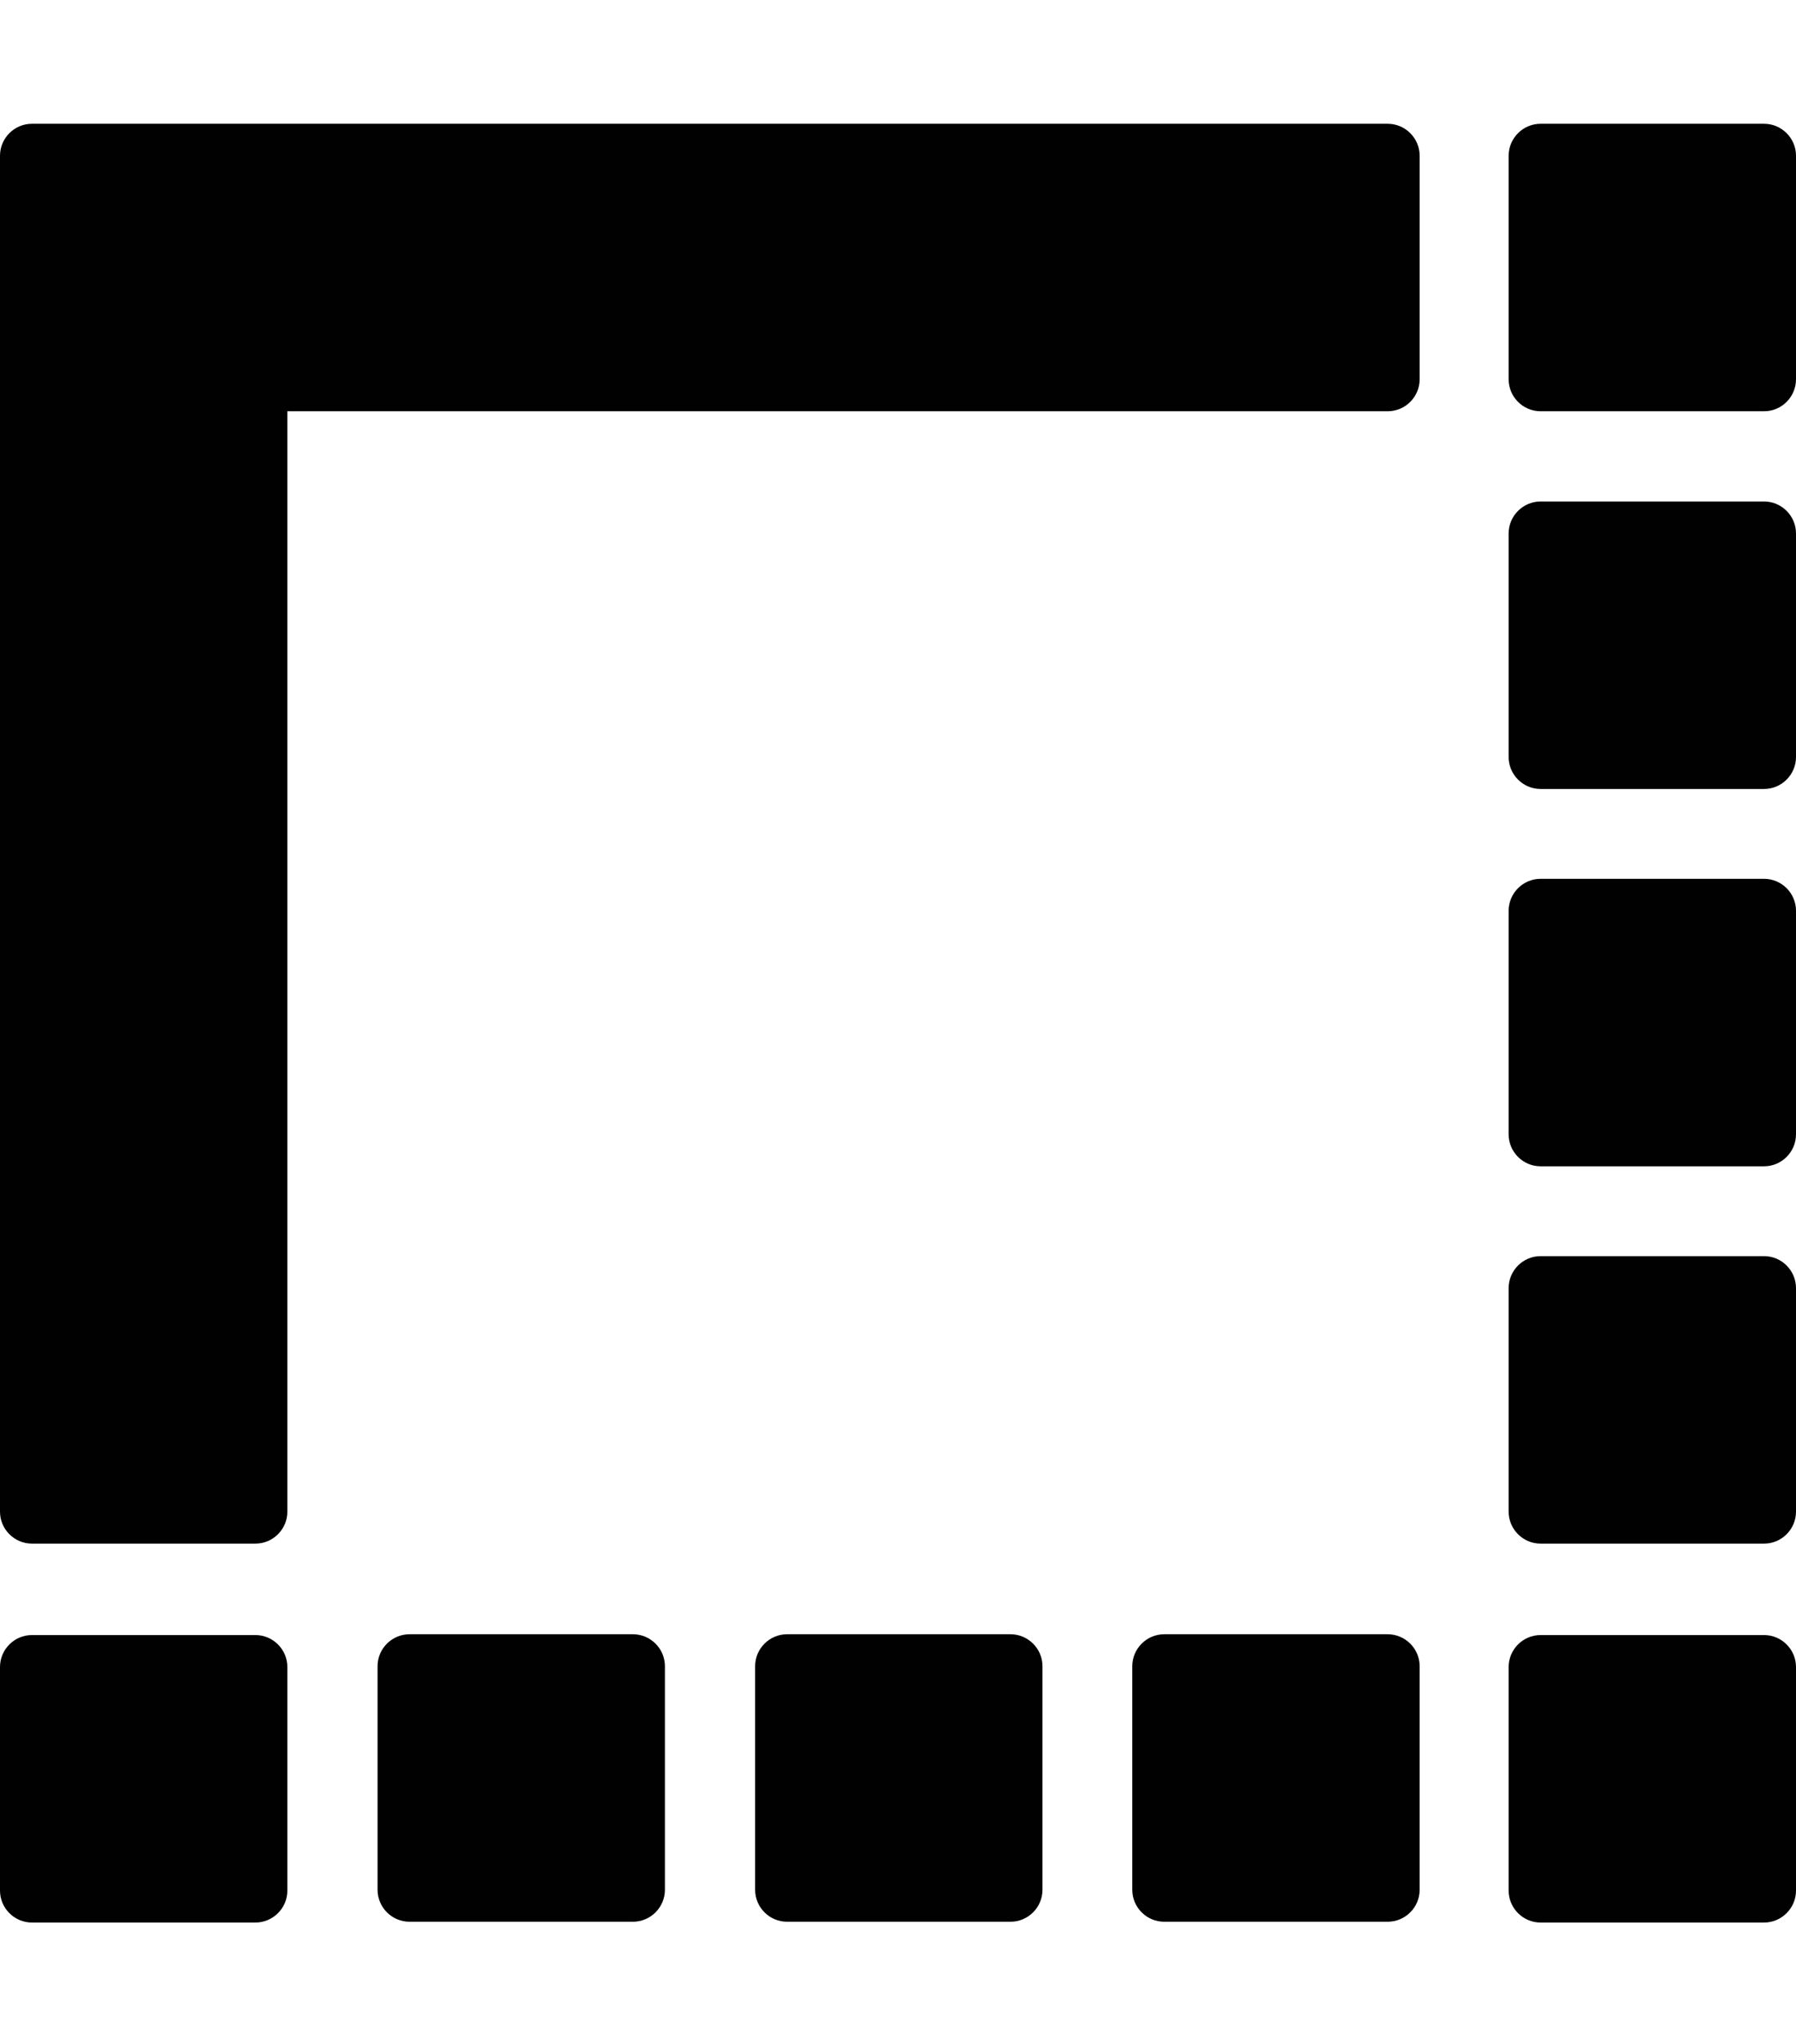 <?xml version="1.0" encoding="utf-8"?>
<!-- Generator: Adobe Illustrator 22.0.1, SVG Export Plug-In . SVG Version: 6.00 Build 0)  -->
<svg version="1.1" id="Layer_2" xmlns="http://www.w3.org/2000/svg" xmlns:xlink="http://www.w3.org/1999/xlink" x="0px" y="0px"
	 viewBox="0 0 450 512" style="enable-background:new 0 0 450 512;" xml:space="preserve">
<style type="text/css">
	.st0{fill:#000100;}
</style>
<path class="st0" d="M253.2,481.3h-56c-4.4,0-8-3.6-8-8v-56c0-4.4,3.6-8,8-8h56c4.4,0,8,3.6,8,8v56
	C261.2,477.7,257.6,481.3,253.2,481.3z M386,31h56c4.4,0,8,3.6,8,8v56c0,4.4-3.6,8-8,8h-56c-4.4,0-8-3.6-8-8V39
	C378,34.6,381.6,31,386,31z M386,125.6h56c4.4,0,8,3.6,8,8v56c0,4.4-3.6,8-8,8h-56c-4.4,0-8-3.6-8-8v-56
	C378,129.2,381.6,125.6,386,125.6z M386,220.1h56c4.4,0,8,3.6,8,8v56c0,4.4-3.6,8-8,8h-56c-4.4,0-8-3.6-8-8v-56
	C378,223.7,381.6,220.1,386,220.1z M386,314.6h56c4.4,0,8,3.6,8,8v56c0,4.4-3.6,8-8,8h-56c-4.4,0-8-3.6-8-8v-56
	C378,318.2,381.6,314.6,386,314.6z M386,409.5h56c4.4,0,8,3.6,8,8v56c0,4.4-3.6,8-8,8h-56c-4.4,0-8-3.6-8-8v-56
	C378,413.1,381.6,409.5,386,409.5z M291.7,409.3h56c4.4,0,8,3.6,8,8v56c0,4.4-3.6,8-8,8h-56c-4.4,0-8-3.6-8-8v-56
	C283.7,412.9,287.3,409.3,291.7,409.3z M102.6,409.3h56c4.4,0,8,3.6,8,8v56c0,4.4-3.6,8-8,8h-56c-4.4,0-8-3.6-8-8v-56
	C94.6,412.9,98.2,409.3,102.6,409.3z M8,31h339.7c4.4,0,8,3.6,8,8v56c0,4.4-3.6,8-8,8H72v275.6c0,4.4-3.6,8-8,8H8c-4.4,0-8-3.6-8-8
	V39C0,34.6,3.6,31,8,31z M8,409.5h56c4.4,0,8,3.6,8,8v56c0,4.4-3.6,8-8,8H8c-4.4,0-8-3.6-8-8v-56C0,413.1,3.6,409.5,8,409.5z"/>
</svg>
